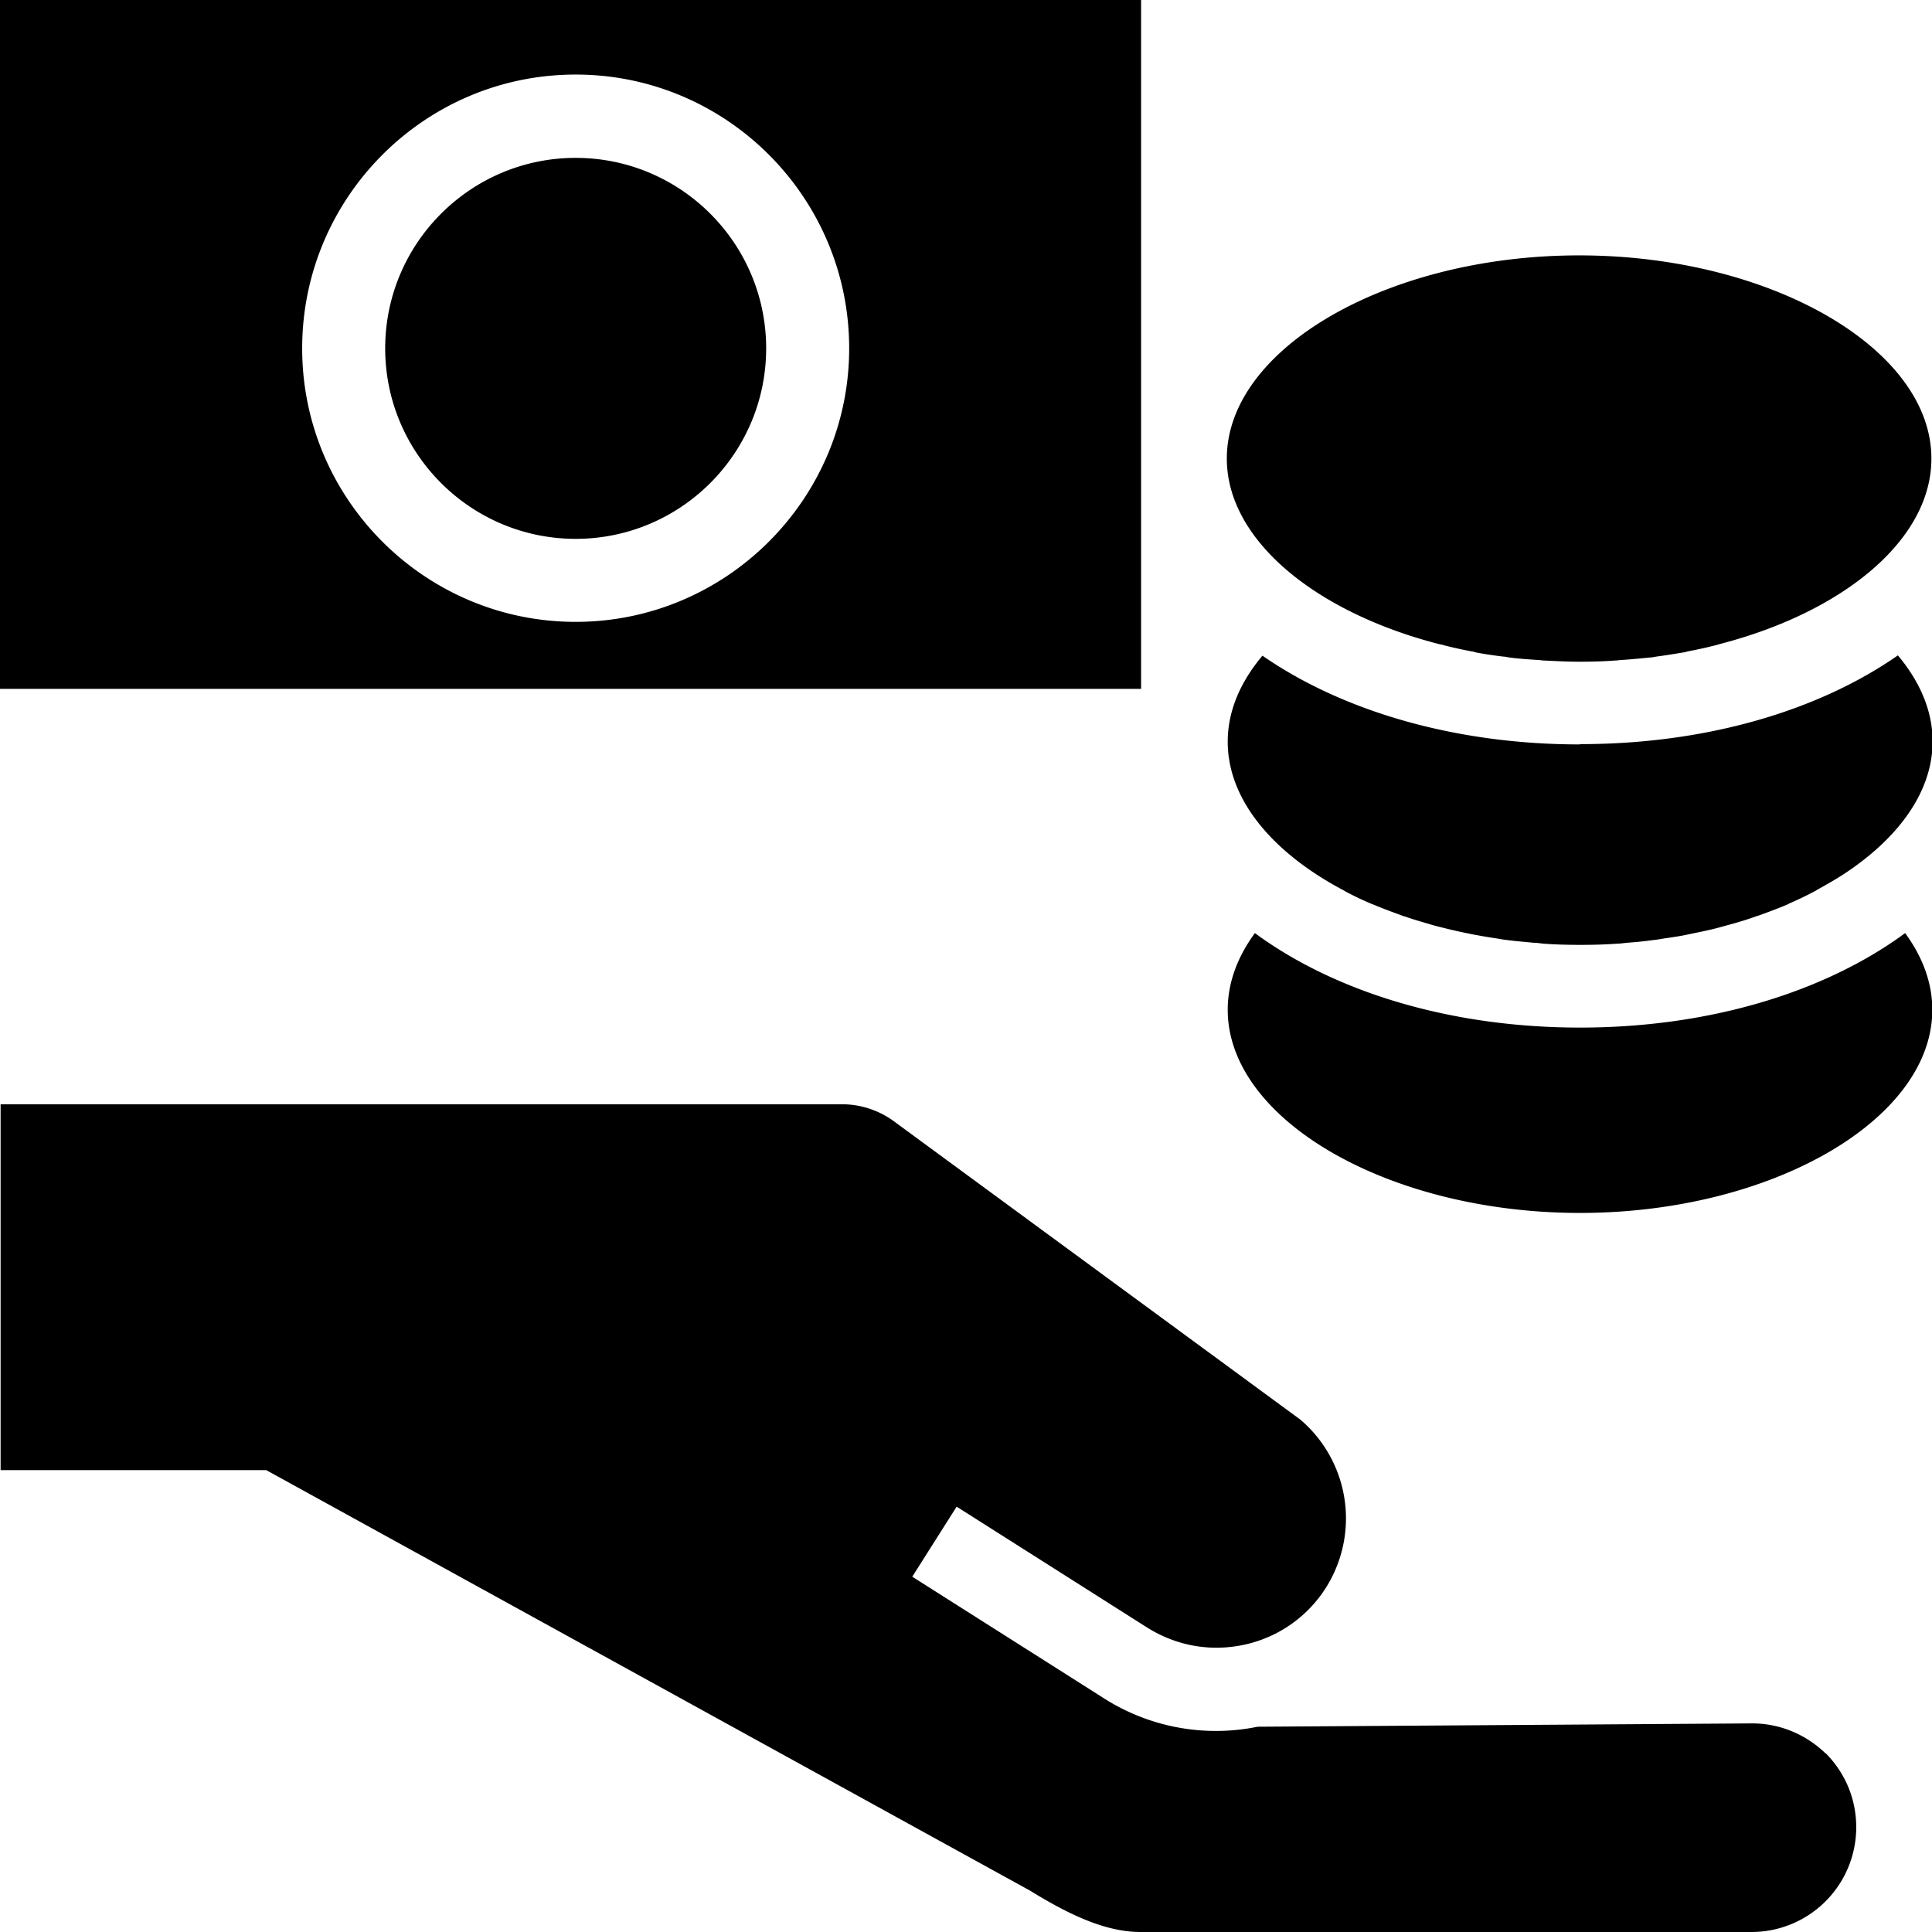 <svg viewBox="0 0 64 64" xmlns="http://www.w3.org/2000/svg">
  <path d="M60.47 58.07c.66.66 1.02 1.53 1.02 2.46A3.47 3.47 0 0 1 58.03 64H37.78c-1.01 0-2.14-.43-3.64-1.36L8.82 48.7H.02V36.58h27.87c.62 0 1.23.2 1.73.57l13.46 9.88a4.3 4.3 0 0 1 .97 5.35 4.26 4.26 0 0 1-2.69 2.07c-1.16.29-2.34.1-3.35-.53l-6.32-4.01-1.47 2.32 6.32 4.01a6.9 6.9 0 0 0 5.12.96l16.35-.11h.03c.92 0 1.78.36 2.44 1Zm-8.13-24.03c-4.33 0-8.15-1.2-10.77-3.13-.58.79-.9 1.65-.9 2.54 0 3.65 5.34 6.73 11.67 6.73s11.67-3.08 11.67-6.73c0-.89-.32-1.75-.9-2.54-2.62 1.93-6.44 3.13-10.77 3.13m-4.59-12.69s.04.01.06.02c.31.08.63.15.95.21.04 0 .08.02.12.03.3.06.6.1.91.14.07 0 .14.02.21.03.3.04.6.06.91.08.08 0 .16.02.24.02.39.02.78.04 1.18.04s.79-.01 1.18-.04c.08 0 .16-.02.24-.02.31-.02.61-.05.91-.08.07 0 .14-.02.21-.03.31-.04.61-.09.91-.14.04 0 .08-.02.12-.03.32-.06.64-.13.95-.21.02 0 .04-.01.06-.02 4.12-1.05 7.07-3.45 7.07-6.16 0-3.65-5.34-6.73-11.67-6.73s-11.67 3.08-11.67 6.73c0 2.71 2.96 5.11 7.08 6.16Zm4.59 3.31c-4.19 0-7.91-1.13-10.52-2.94-.73.87-1.15 1.83-1.15 2.85 0 1.93 1.5 3.69 3.85 4.93 0 0 .02.01.03.02.28.15.57.29.88.42.03.01.05.02.08.03.28.12.58.23.88.34.05.02.1.04.15.05.28.1.57.18.87.27.07.02.14.04.22.06.28.07.56.14.85.2l.29.06c.27.05.55.1.83.14.11.02.22.04.33.05.29.04.58.06.87.09.11 0 .22.02.33.03.4.03.81.04 1.22.04s.82-.01 1.22-.04c.11 0 .22-.02.33-.03q.435-.03.87-.09c.11-.01.22-.03.34-.05.28-.04.56-.08.83-.14l.29-.06c.29-.06.57-.12.84-.2l.22-.06q.45-.12.87-.27c.05-.02.1-.03.15-.05.3-.11.6-.22.88-.34a.3.3 0 0 0 .08-.04q.45-.195.87-.42s.02-.01.03-.02c.29-.16.57-.32.84-.49 1.86-1.2 3.01-2.76 3.01-4.44 0-1.01-.42-1.98-1.15-2.85-2.61 1.82-6.32 2.94-10.52 2.94ZM19.07 5.23c-3.48 0-6.31 2.83-6.31 6.31s2.83 6.31 6.31 6.31 6.31-2.83 6.31-6.31-2.83-6.31-6.31-6.31m18.74 17.59H0V0h37.8v22.83Zm-9.68-11.28c0-5-4.06-9.07-9.06-9.07s-9.06 4.07-9.06 9.07 4.07 9.06 9.06 9.06 9.06-4.07 9.06-9.06"/>
</svg>
